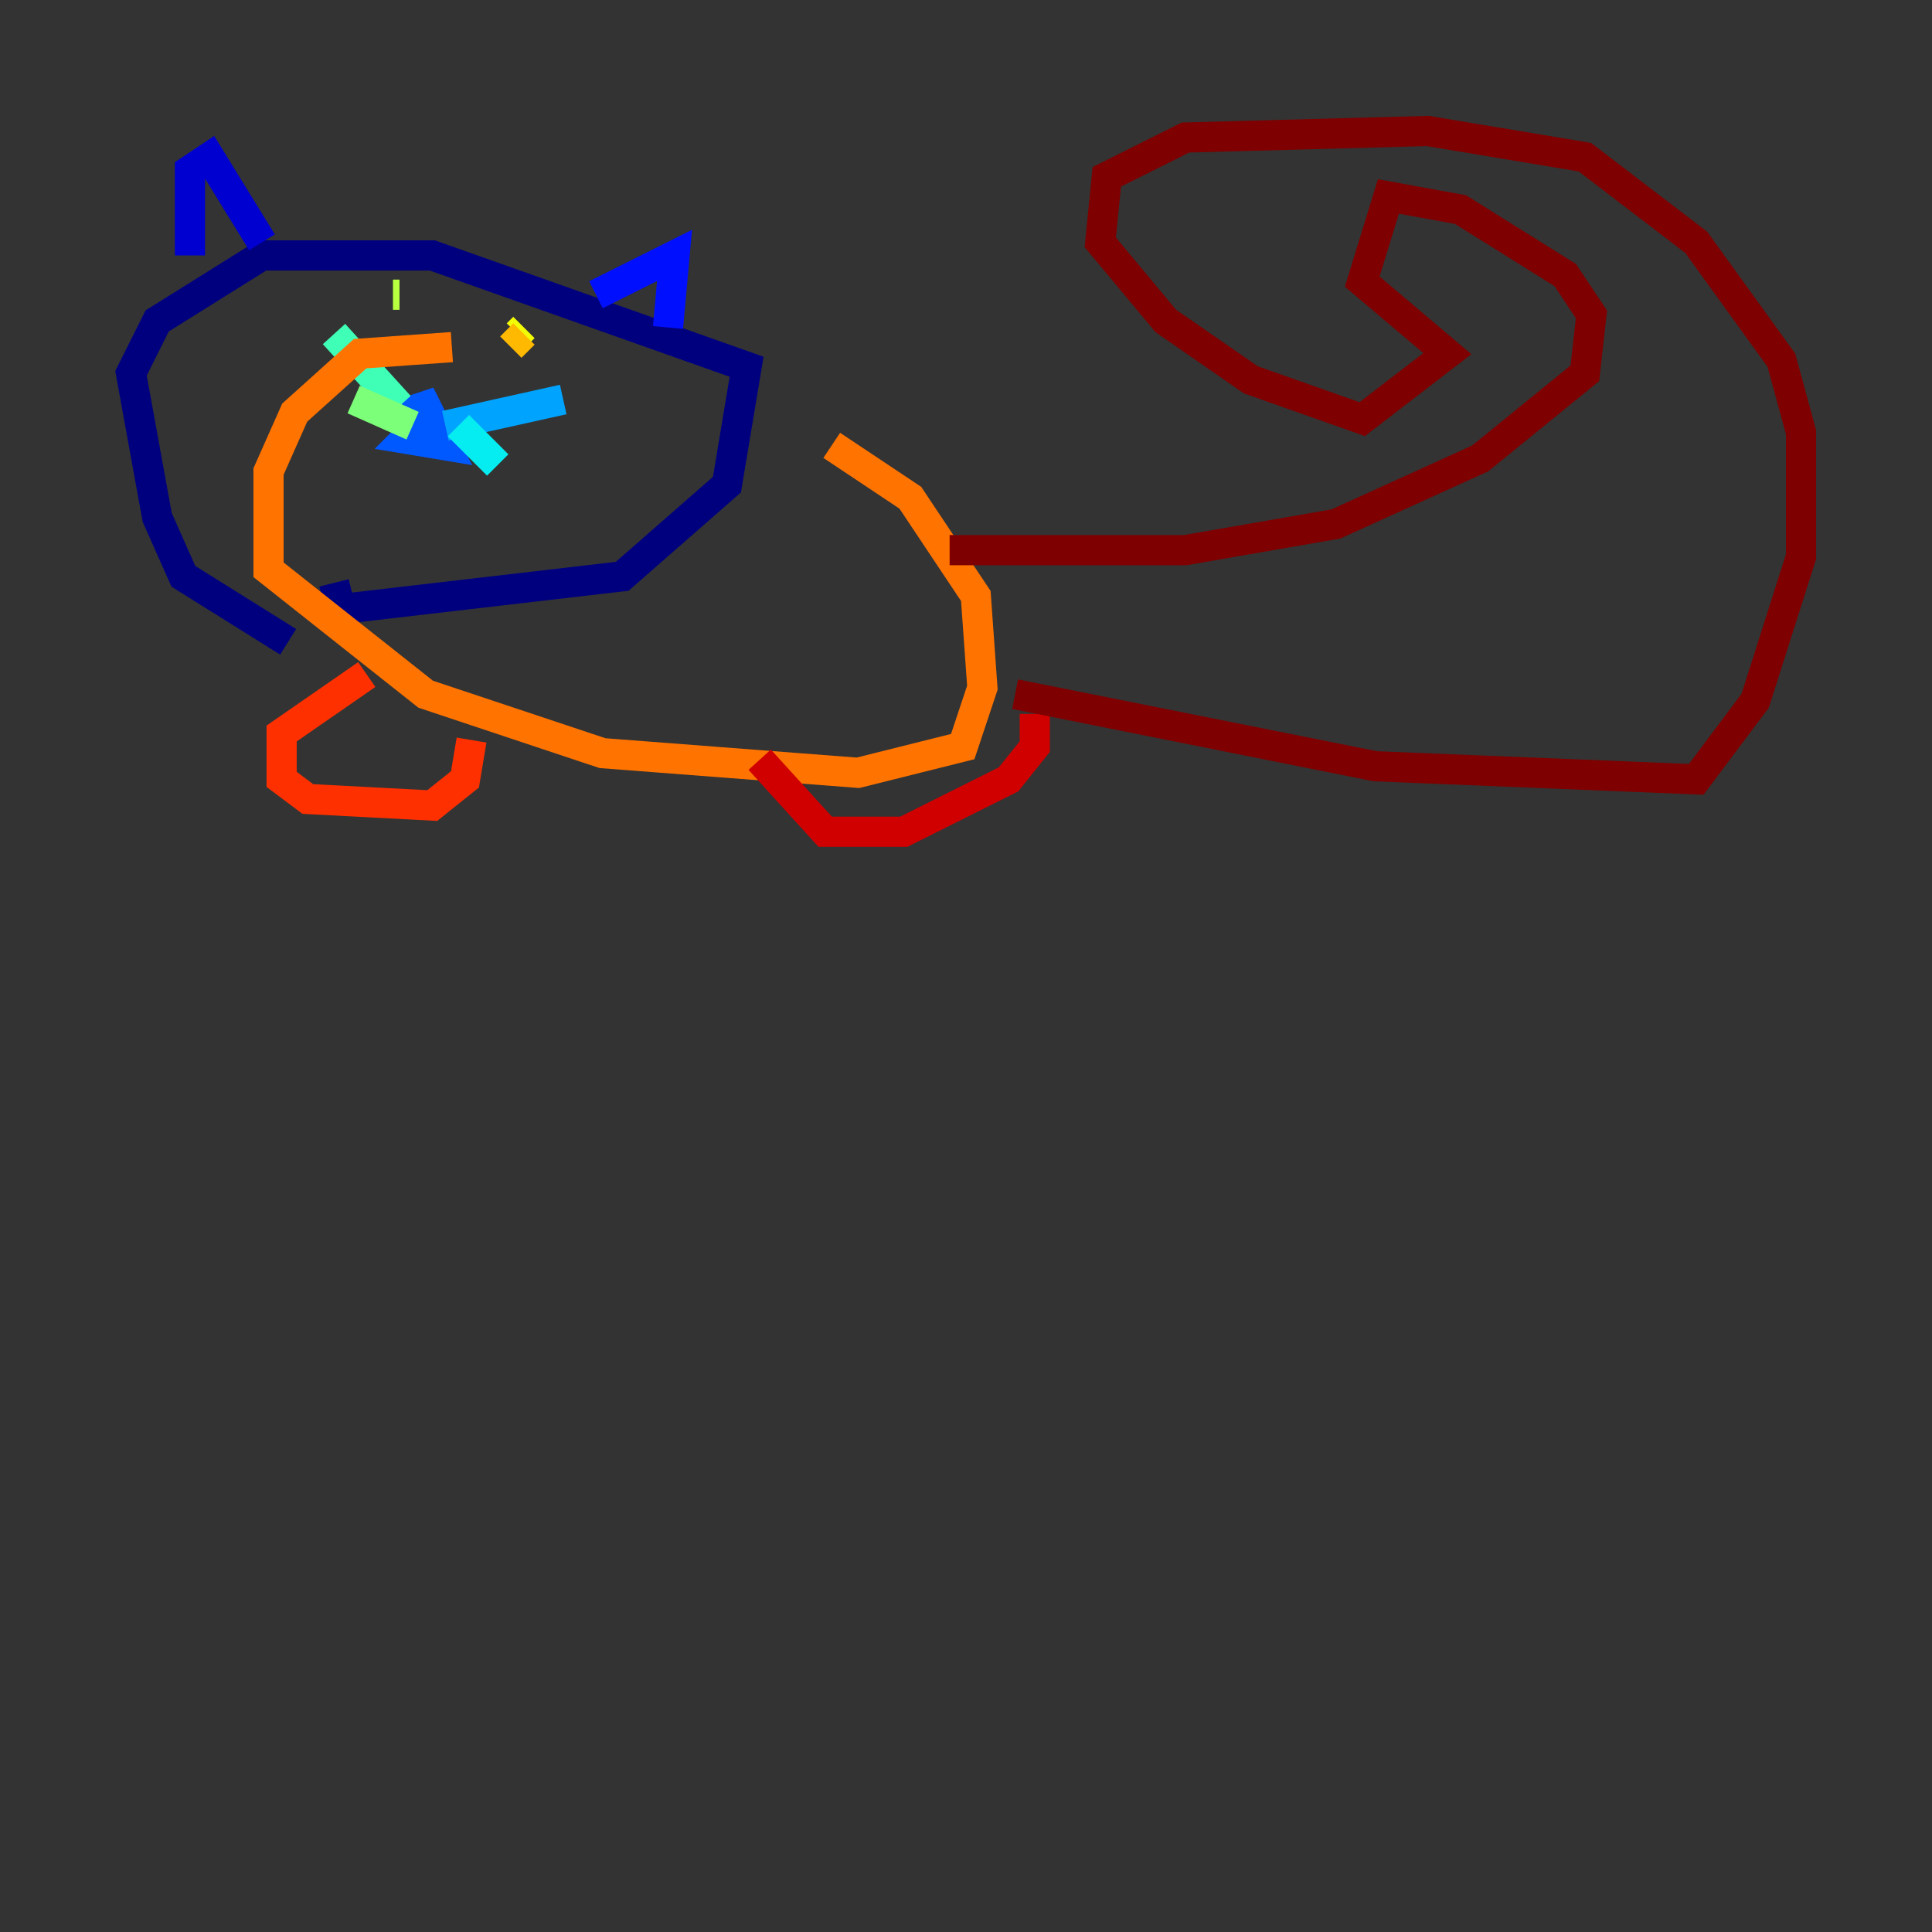 <?xml version="1.0" encoding="utf-8" ?>
<svg baseProfile="tiny" height="128" version="1.2" viewBox="0,0,128,128" width="128" xmlns="http://www.w3.org/2000/svg" xmlns:ev="http://www.w3.org/2001/xml-events" xmlns:xlink="http://www.w3.org/1999/xlink"><rect x="0" y="0" width="128" height="128" fill="#333333" stroke="none"/><defs /><polyline fill="none" points="19.091,42.522 12.149,38.183 10.414,34.278 8.678,24.732 10.414,21.261 17.356,16.922 28.637,16.922 49.464,24.298 48.163,32.108 41.22,38.183 22.563,40.352 22.129,38.617" stroke="#00007f" stroke-width="2" /><polyline fill="none" points="12.583,16.922 12.583,11.281 13.885,10.414 17.356,16.054" stroke="#0000d1" stroke-width="2" /><polyline fill="none" points="39.485,19.525 44.691,16.922 44.258,21.695" stroke="#0010ff" stroke-width="2" /><polyline fill="none" points="28.637,27.336 26.902,29.071 29.505,29.505 28.203,26.902 26.902,27.336 28.637,27.77" stroke="#0058ff" stroke-width="2" /><polyline fill="none" points="29.505,28.203 37.315,26.468" stroke="#00a4ff" stroke-width="2" /><polyline fill="none" points="30.373,28.203 32.976,30.807" stroke="#05ecf1" stroke-width="2" /><polyline fill="none" points="26.468,26.902 22.129,22.129" stroke="#3fffb7" stroke-width="2" /><polyline fill="none" points="27.336,28.203 23.43,26.468" stroke="#7cff79" stroke-width="2" /><polyline fill="none" points="26.034,19.525 26.468,19.525" stroke="#b7ff3f" stroke-width="2" /><polyline fill="none" points="34.712,21.695 34.278,22.129" stroke="#f1fc05" stroke-width="2" /><polyline fill="none" points="33.844,22.997 34.712,22.129" stroke="#ffb900" stroke-width="2" /><polyline fill="none" points="29.939,22.997 23.864,23.43 19.525,27.336 17.79,31.241 17.79,37.749 28.203,45.993 39.919,49.898 56.841,51.2 63.783,49.464 65.085,45.559 64.651,39.485 60.312,32.976 55.105,29.505" stroke="#ff7300" stroke-width="2" /><polyline fill="none" points="24.298,44.691 18.658,48.597 18.658,51.634 20.393,52.936 28.637,53.37 30.807,51.634 31.241,49.031" stroke="#ff3000" stroke-width="2" /><polyline fill="none" points="50.332,50.332 54.671,55.105 59.878,55.105 66.82,51.634 68.556,49.464 68.556,47.295" stroke="#d10000" stroke-width="2" /><polyline fill="none" points="62.915,36.447 78.536,36.447 88.515,34.712 98.061,30.373 105.003,24.732 105.437,20.827 103.702,18.224 96.759,13.885 91.986,13.017 90.251,18.658 95.891,23.43 90.251,27.77 82.875,25.166 77.234,21.261 72.895,16.054 73.329,11.715 78.536,9.112 94.59,8.678 105.003,10.414 112.38,16.054 118.02,23.864 119.322,28.637 119.322,36.881 116.285,46.427 112.38,51.634 91.119,50.766 67.254,45.993" stroke="#7f0000" stroke-width="2" /></svg>